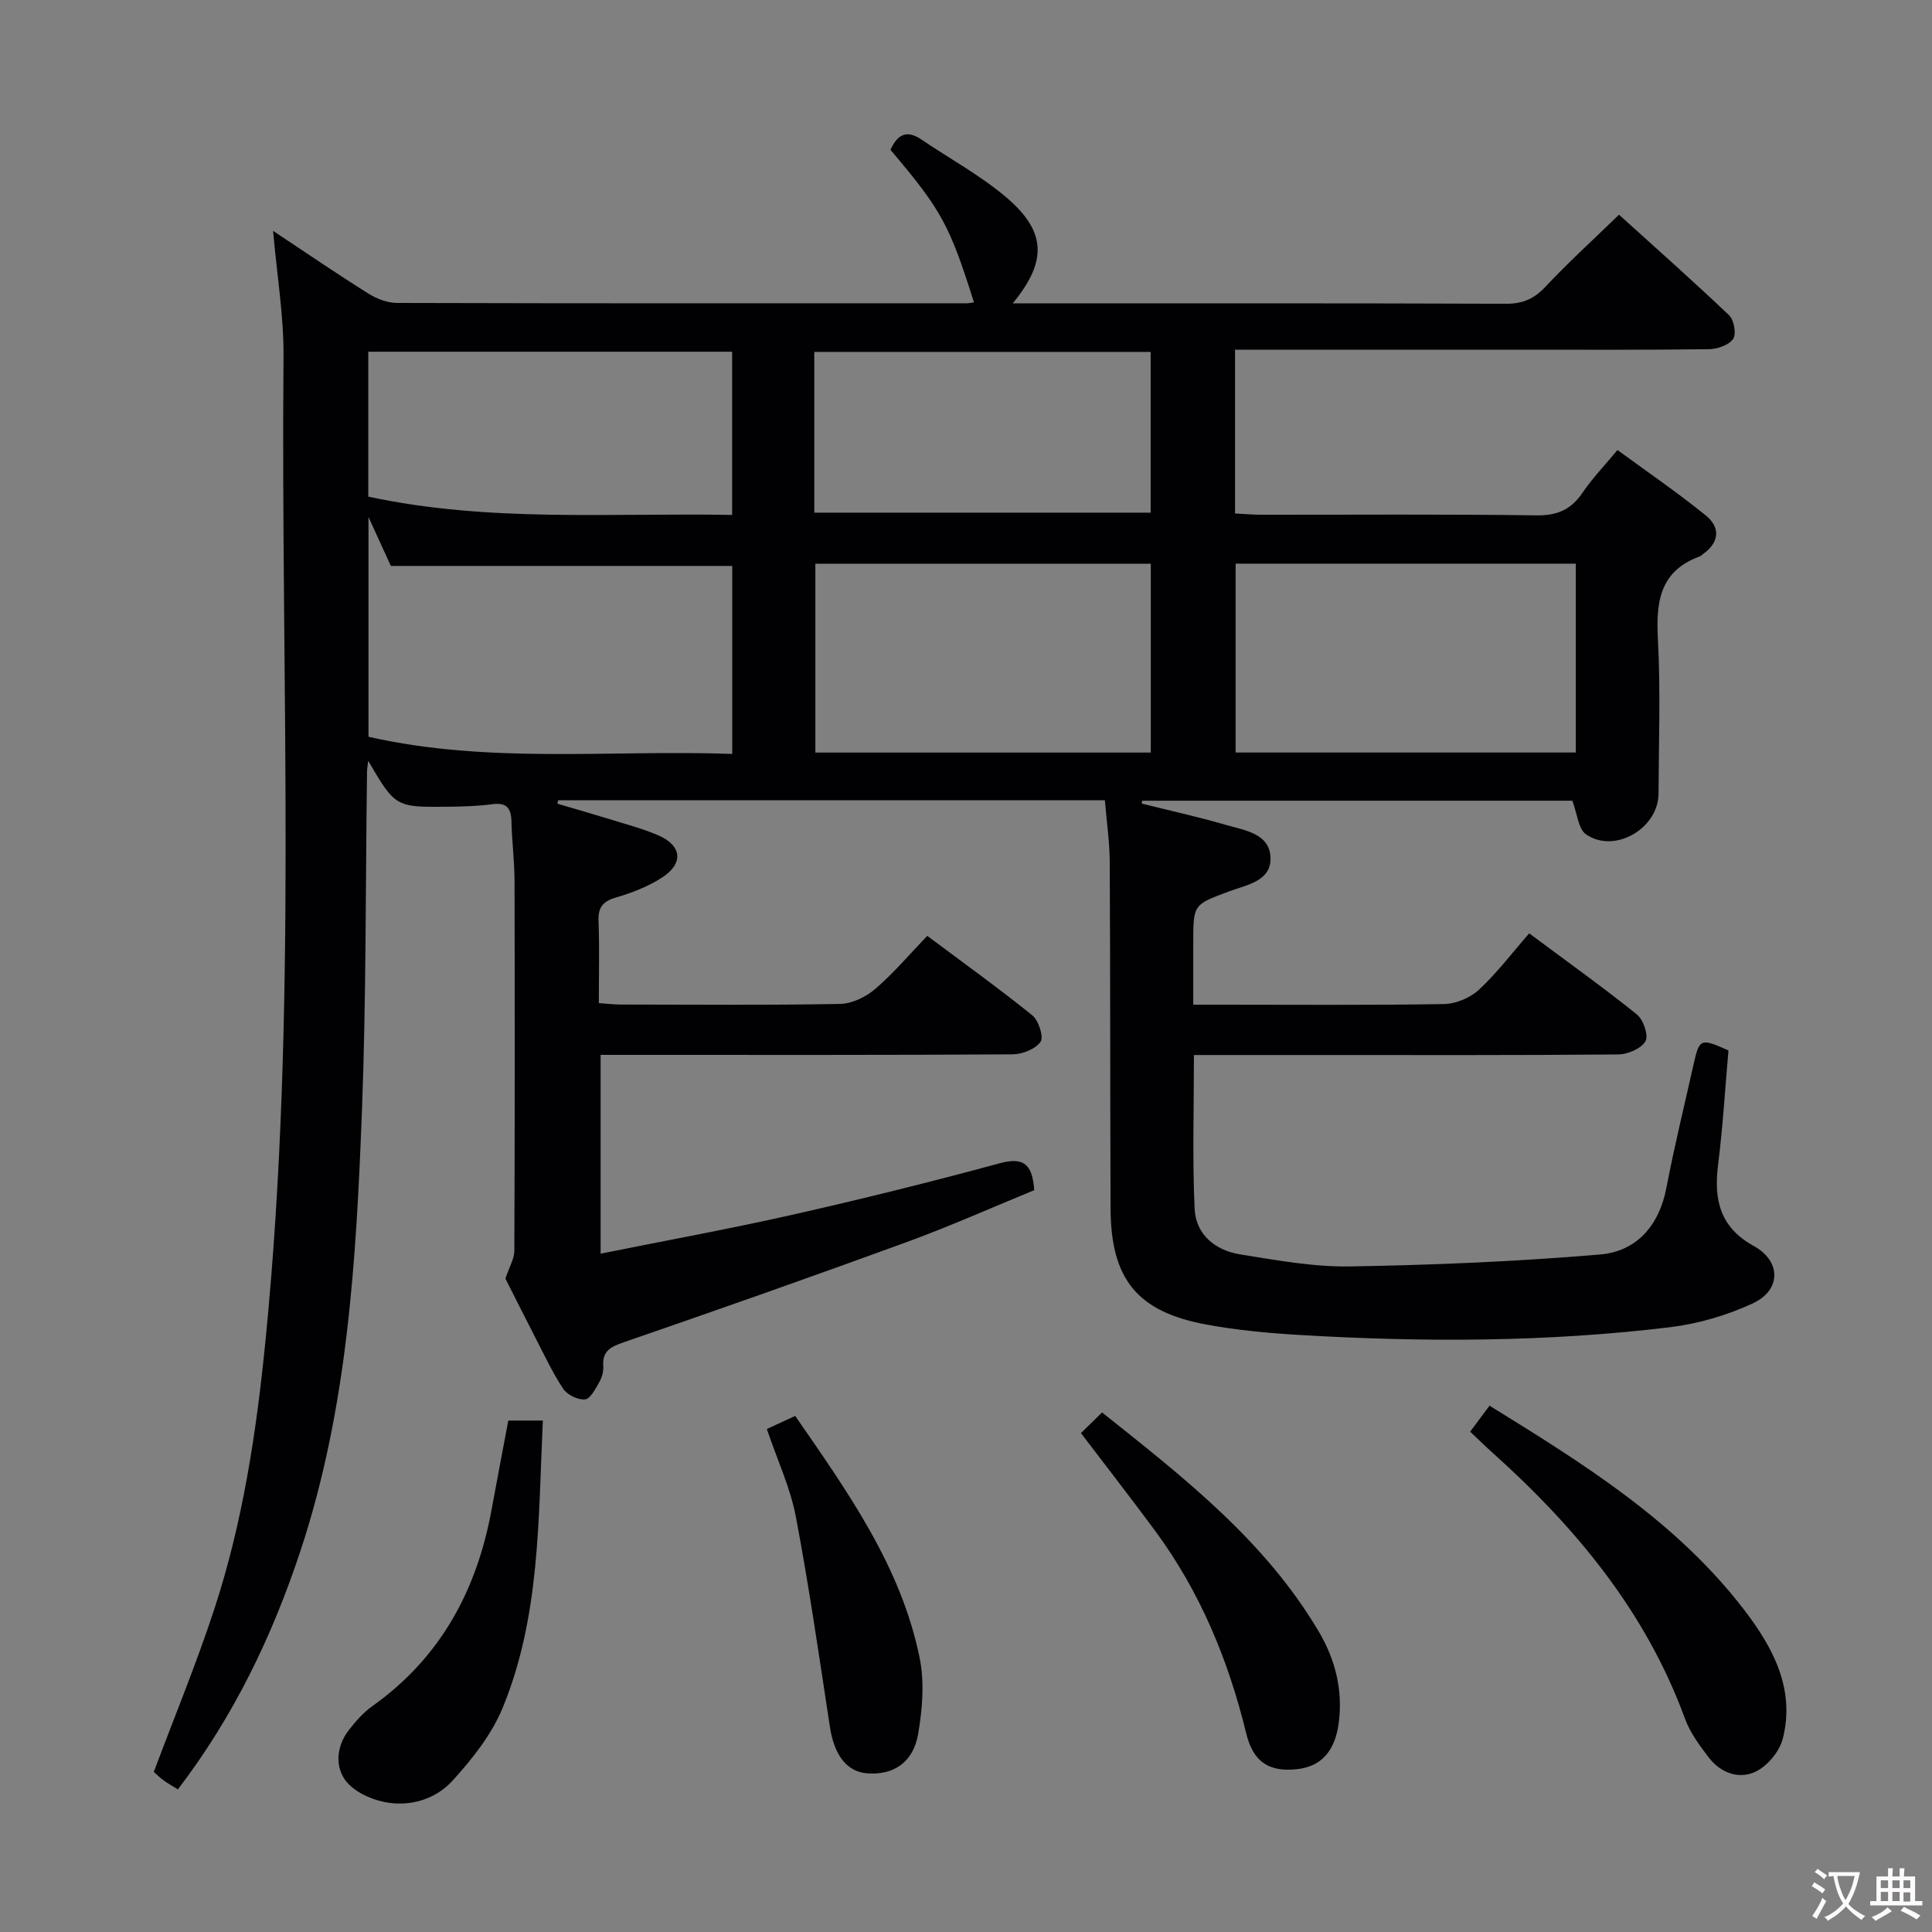 <svg enable-background="new 0 0 400 400" viewBox="0 0 400 400" xmlns="http://www.w3.org/2000/svg"><rect x="0" y="0" width="400" height="400" fill="#808080" stroke="none"/><g fill="#010103"><path d="m228.75 165.68c-38.04 0-75.61 0-113.18 0-.06.24-.12.47-.18.71 3.82 1.13 7.64 2.22 11.44 3.39 3.16.98 6.38 1.85 9.41 3.14 4.97 2.13 5.37 5.88.74 8.83-2.89 1.84-6.23 3.13-9.54 4.1-2.77.82-3.63 2.14-3.52 4.94.21 5.48.06 10.97.06 16.89 1.62.11 3.05.29 4.48.3 15.16.02 30.33.15 45.49-.13 2.46-.05 5.32-1.44 7.24-3.08 3.77-3.23 7.01-7.08 10.79-11.01 7.57 5.66 14.82 10.86 21.75 16.46 1.31 1.06 2.4 4.47 1.7 5.48-1.06 1.51-3.78 2.58-5.8 2.59-26.33.17-52.66.11-78.99.11-1.98 0-3.95 0-6.29 0v41.16c13.39-2.7 26.6-5.1 39.68-8.05 14.39-3.25 28.73-6.81 42.96-10.67 4.9-1.33 6.75.13 7.14 5.57-8.61 3.53-17.36 7.44-26.35 10.73-19.47 7.12-39.03 14-58.63 20.76-2.72.94-4.47 1.78-4.25 4.96.08 1.1-.29 2.37-.85 3.34-.78 1.36-1.84 3.44-2.93 3.53-1.47.13-3.68-.94-4.52-2.2-2.27-3.44-4.02-7.22-5.92-10.9-2.2-4.27-4.35-8.57-6.04-11.91.84-2.51 1.85-4.13 1.85-5.75.1-25.5.1-50.99.04-76.49-.01-4.15-.54-8.29-.64-12.44-.07-2.74-1-3.93-3.94-3.54-2.95.4-5.96.48-8.95.52-11.13.14-11.13.11-16.77-9.5-.13 1.12-.24 1.68-.24 2.23-.32 23.47-.16 46.97-1.06 70.42-1.18 30.72-2.95 61.44-12.75 91-5.85 17.64-13.78 34.16-25.35 49.3-1.07-.66-2.03-1.19-2.91-1.83-.8-.58-1.51-1.28-2.08-1.78 4.26-11.37 8.82-22.4 12.53-33.71 5.92-18.05 8.73-36.75 10.6-55.62 6.73-67.8 3.13-135.78 3.73-203.68.07-8.38-1.35-16.78-2.16-26.05 7.01 4.65 13.29 8.94 19.72 12.98 1.72 1.08 3.93 1.93 5.92 1.94 39.33.11 78.65.08 117.98.07.49 0 .99-.12 1.49-.18-5.05-16.05-6.73-19.14-17.29-31.59 1.36-2.96 3.17-4.33 6.41-2.13 5.77 3.91 11.97 7.29 17.29 11.73 8.57 7.16 8.89 13.37 1.61 22.19h4.69c32.49 0 64.99-.05 97.48.08 3.48.01 5.82-1.05 8.18-3.57 4.66-4.98 9.72-9.57 15.18-14.87 7.45 6.75 15.26 13.65 22.8 20.83 1.02.97 1.53 3.89.83 4.89-.9 1.28-3.27 2.11-5.01 2.13-13.33.17-26.66.1-39.99.1-17.5 0-34.99 0-52.49 0-1.78 0-3.56 0-5.64 0v33.91c1.89.09 3.66.26 5.42.26 19 .02 38-.14 56.99.13 4.34.06 7.19-1.21 9.56-4.72 1.94-2.88 4.39-5.41 7.21-8.81 6.17 4.52 12.42 8.8 18.29 13.55 2.96 2.39 2.91 5.47-.49 7.92-.27.19-.51.47-.81.58-8.25 3.02-9.03 9.41-8.62 17.12.57 10.63.18 21.32.13 31.99-.04 7.21-9.11 12.49-15 8.42-1.61-1.11-1.81-4.26-2.85-6.97-29.33 0-59.19 0-89.04 0-.04.2-.08.39-.12.59 5.81 1.45 11.67 2.74 17.42 4.41 3.88 1.13 9.12 1.77 9.26 6.84.13 4.85-4.99 5.59-8.61 6.94-7.36 2.75-7.39 2.66-7.39 10.63v12.82h4.91c15.66 0 31.33.13 46.99-.13 2.47-.04 5.44-1.29 7.25-2.97 3.76-3.49 6.9-7.66 10.4-11.67 8.29 6.17 15.47 11.29 22.32 16.81 1.33 1.07 2.43 4.35 1.76 5.52-.89 1.52-3.64 2.72-5.61 2.74-20.99.19-41.99.12-62.99.12-8.13 0-16.27 0-24.89 0 0 10.94-.33 21.38.14 31.79.24 5.43 4.32 8.68 9.5 9.5 7.53 1.2 15.16 2.61 22.73 2.48 17.25-.29 34.52-1.01 51.71-2.47 7.54-.64 12.24-5.94 13.74-13.81 1.62-8.47 3.68-16.85 5.56-25.27 1.27-5.69 1.45-5.77 7.29-3.17-.69 7.86-1.16 15.8-2.15 23.68-.91 7.23.37 12.94 7.39 16.81 5.72 3.15 5.7 9.15-.22 11.89-5.33 2.47-11.26 4.21-17.09 4.92-25.5 3.1-51.13 3.13-76.74 1.61-6.46-.38-12.95-.99-19.3-2.16-14.31-2.64-19.76-9.39-19.82-24.05-.1-23.83-.04-47.66-.17-71.49 0-4.14-.61-8.27-1.01-13.01zm-147.83-48.51c-1.21-2.64-2.65-5.81-4.63-10.14v45.51c25.02 5.68 50.12 2.65 75.31 3.55 0-13.46 0-26.21 0-38.92-23.45 0-46.67 0-70.68 0zm174.9-.47v39.1h70.43c0-13.07 0-25.94 0-39.1-23.55 0-46.77 0-70.43 0zm-87.01.01v39.1h69.45c0-13.06 0-25.93 0-39.1-23.22 0-46.1 0-69.45 0zm-17.23-43.89c-25.27 0-50.29 0-75.33 0v30c25.01 5.39 50.11 3.33 75.33 3.79 0-11.66 0-22.59 0-33.79zm17.01 33.32h69.64c0-11.37 0-22.28 0-33.28-23.4 0-46.43 0-69.64 0z"/><path d="m304.38 296.41c1.34-1.79 2.61-3.5 4.01-5.38 19.4 11.99 38.65 23.92 52.7 42.25 5.97 7.78 10.63 16.39 8.02 26.68-.66 2.63-3.12 5.6-5.55 6.8-3.47 1.72-7.3.34-9.78-2.89-1.9-2.48-3.86-5.13-4.92-8.02-8.11-22.2-22.65-39.67-39.96-55.18-1.47-1.32-2.89-2.72-4.52-4.26z"/><path d="m105.24 294.11h7.15c-.96 20.33-.51 40.56-8.34 59.52-2.27 5.51-6.27 10.54-10.33 15.01-3.56 3.93-8.92 5.52-14.22 4.43-2.95-.6-6.44-2.27-8.08-4.59-2.09-2.96-1.69-7.06.78-10.25 1.41-1.83 3-3.65 4.87-4.98 14.11-10.02 21.64-23.96 24.7-40.66 1.11-6.03 2.26-12.07 3.47-18.48z"/><path d="m223.8 296.71c1.3-1.27 2.68-2.63 4.37-4.28 16.98 13.51 33.76 26.6 44.84 45.32 3.46 5.84 5.08 12.22 4.14 19.11-.78 5.67-3.6 8.87-8.56 9.42-5.64.63-9.08-1.27-10.57-7.39-3.7-15.18-9.54-29.32-18.84-41.92-4.92-6.66-10.01-13.2-15.38-20.26z"/><path d="m158.76 295.86c2.01-.92 3.77-1.74 5.88-2.71 10.83 15.7 21.91 31.12 25.77 50.13 1.02 5.03.56 10.6-.32 15.73-1.02 5.95-5.21 8.6-10.65 8.13-4.18-.36-6.74-3.84-7.62-9.62-2.22-14.54-4.32-29.12-7.06-43.56-1.13-5.95-3.79-11.6-6-18.1z"/></g><path d="m377.9 391.2c-.2.3-.4.5-.6.8-.7-.6-1.4-1-2.2-1.5.2-.3.4-.5.5-.8.6.4 1.4.8 2.3 1.5zm-1.8 6.1c-.2-.2-.5-.4-.9-.6.4-.6.8-1.2 1.2-1.9s.7-1.3.9-1.9c.3.3.5.5.8.7-.7 1.3-1.4 2.6-2 3.7zm2.2-9c-.3.3-.5.5-.6.8-.6-.6-1.3-1.1-2-1.5.3-.3.5-.5.6-.7.6.5 1.3.9 2 1.4zm.3.2v-.9h2 4.5c-.3 1.3-.6 2.5-1 3.6s-.9 2.1-1.4 3c.4.5 1 1 1.6 1.4s1.2.8 1.9 1.1c-.3.2-.5.4-.8.8-.4-.3-1-.7-1.6-1.2s-1.2-1.1-1.6-1.6c-.5.6-1.1 1.1-1.7 1.6s-1.4.9-2.1 1.4c-.1-.3-.3-.5-.7-.8.6-.2 1.2-.5 1.9-1s1.4-1.1 2-1.8c-.5-.8-.9-1.6-1.2-2.5s-.6-2-.8-3.2c-.4.1-.7.1-1 .1zm2.5 2.7c.3 1 .7 1.7 1 2.2.3-.5.6-1.1 1-2s.6-1.9.9-3h-3.2-.4c.1.9.3 1.8.7 2.8z" fill="#fcfafa"/><path d="m396.5 388.5v1.5 3.6h1.5v.9c-.4 0-1 0-1.7 0h-7.9c-.5 0-.9 0-1.2 0v-.9h1.3v-3.5c0-.7 0-1.2 0-1.6h2.4c0-.8 0-1.4 0-1.7h1c0 .3-.1.8-.1 1.7h1.5c0-.8 0-1.4 0-1.7h1c0 .3-.1.9-.1 1.7zm-8.2 9.2c-.2-.3-.5-.5-.8-.8.8-.3 1.4-.6 1.9-.9s1-.7 1.4-1.1c.3.3.6.5.9.8-1.6 1-2.8 1.6-3.4 2zm2.6-6.8v-1.6h-1.5v1.6zm0 2.7v-1.9h-1.5v1.9zm2.4-2.7v-1.6h-1.5v1.6zm0 2.7v-1.9h-1.5v1.9zm.2 2 .7-.8c.4.2.9.5 1.6.8s1.3.7 1.8 1c-.3.3-.5.5-.8.8-.4-.3-1.5-1-3.3-1.8zm2-4.7v-1.6h-1.4v1.6zm0 2.8v-1.9h-1.4v1.9z" fill="#fcfafa"/></svg>
